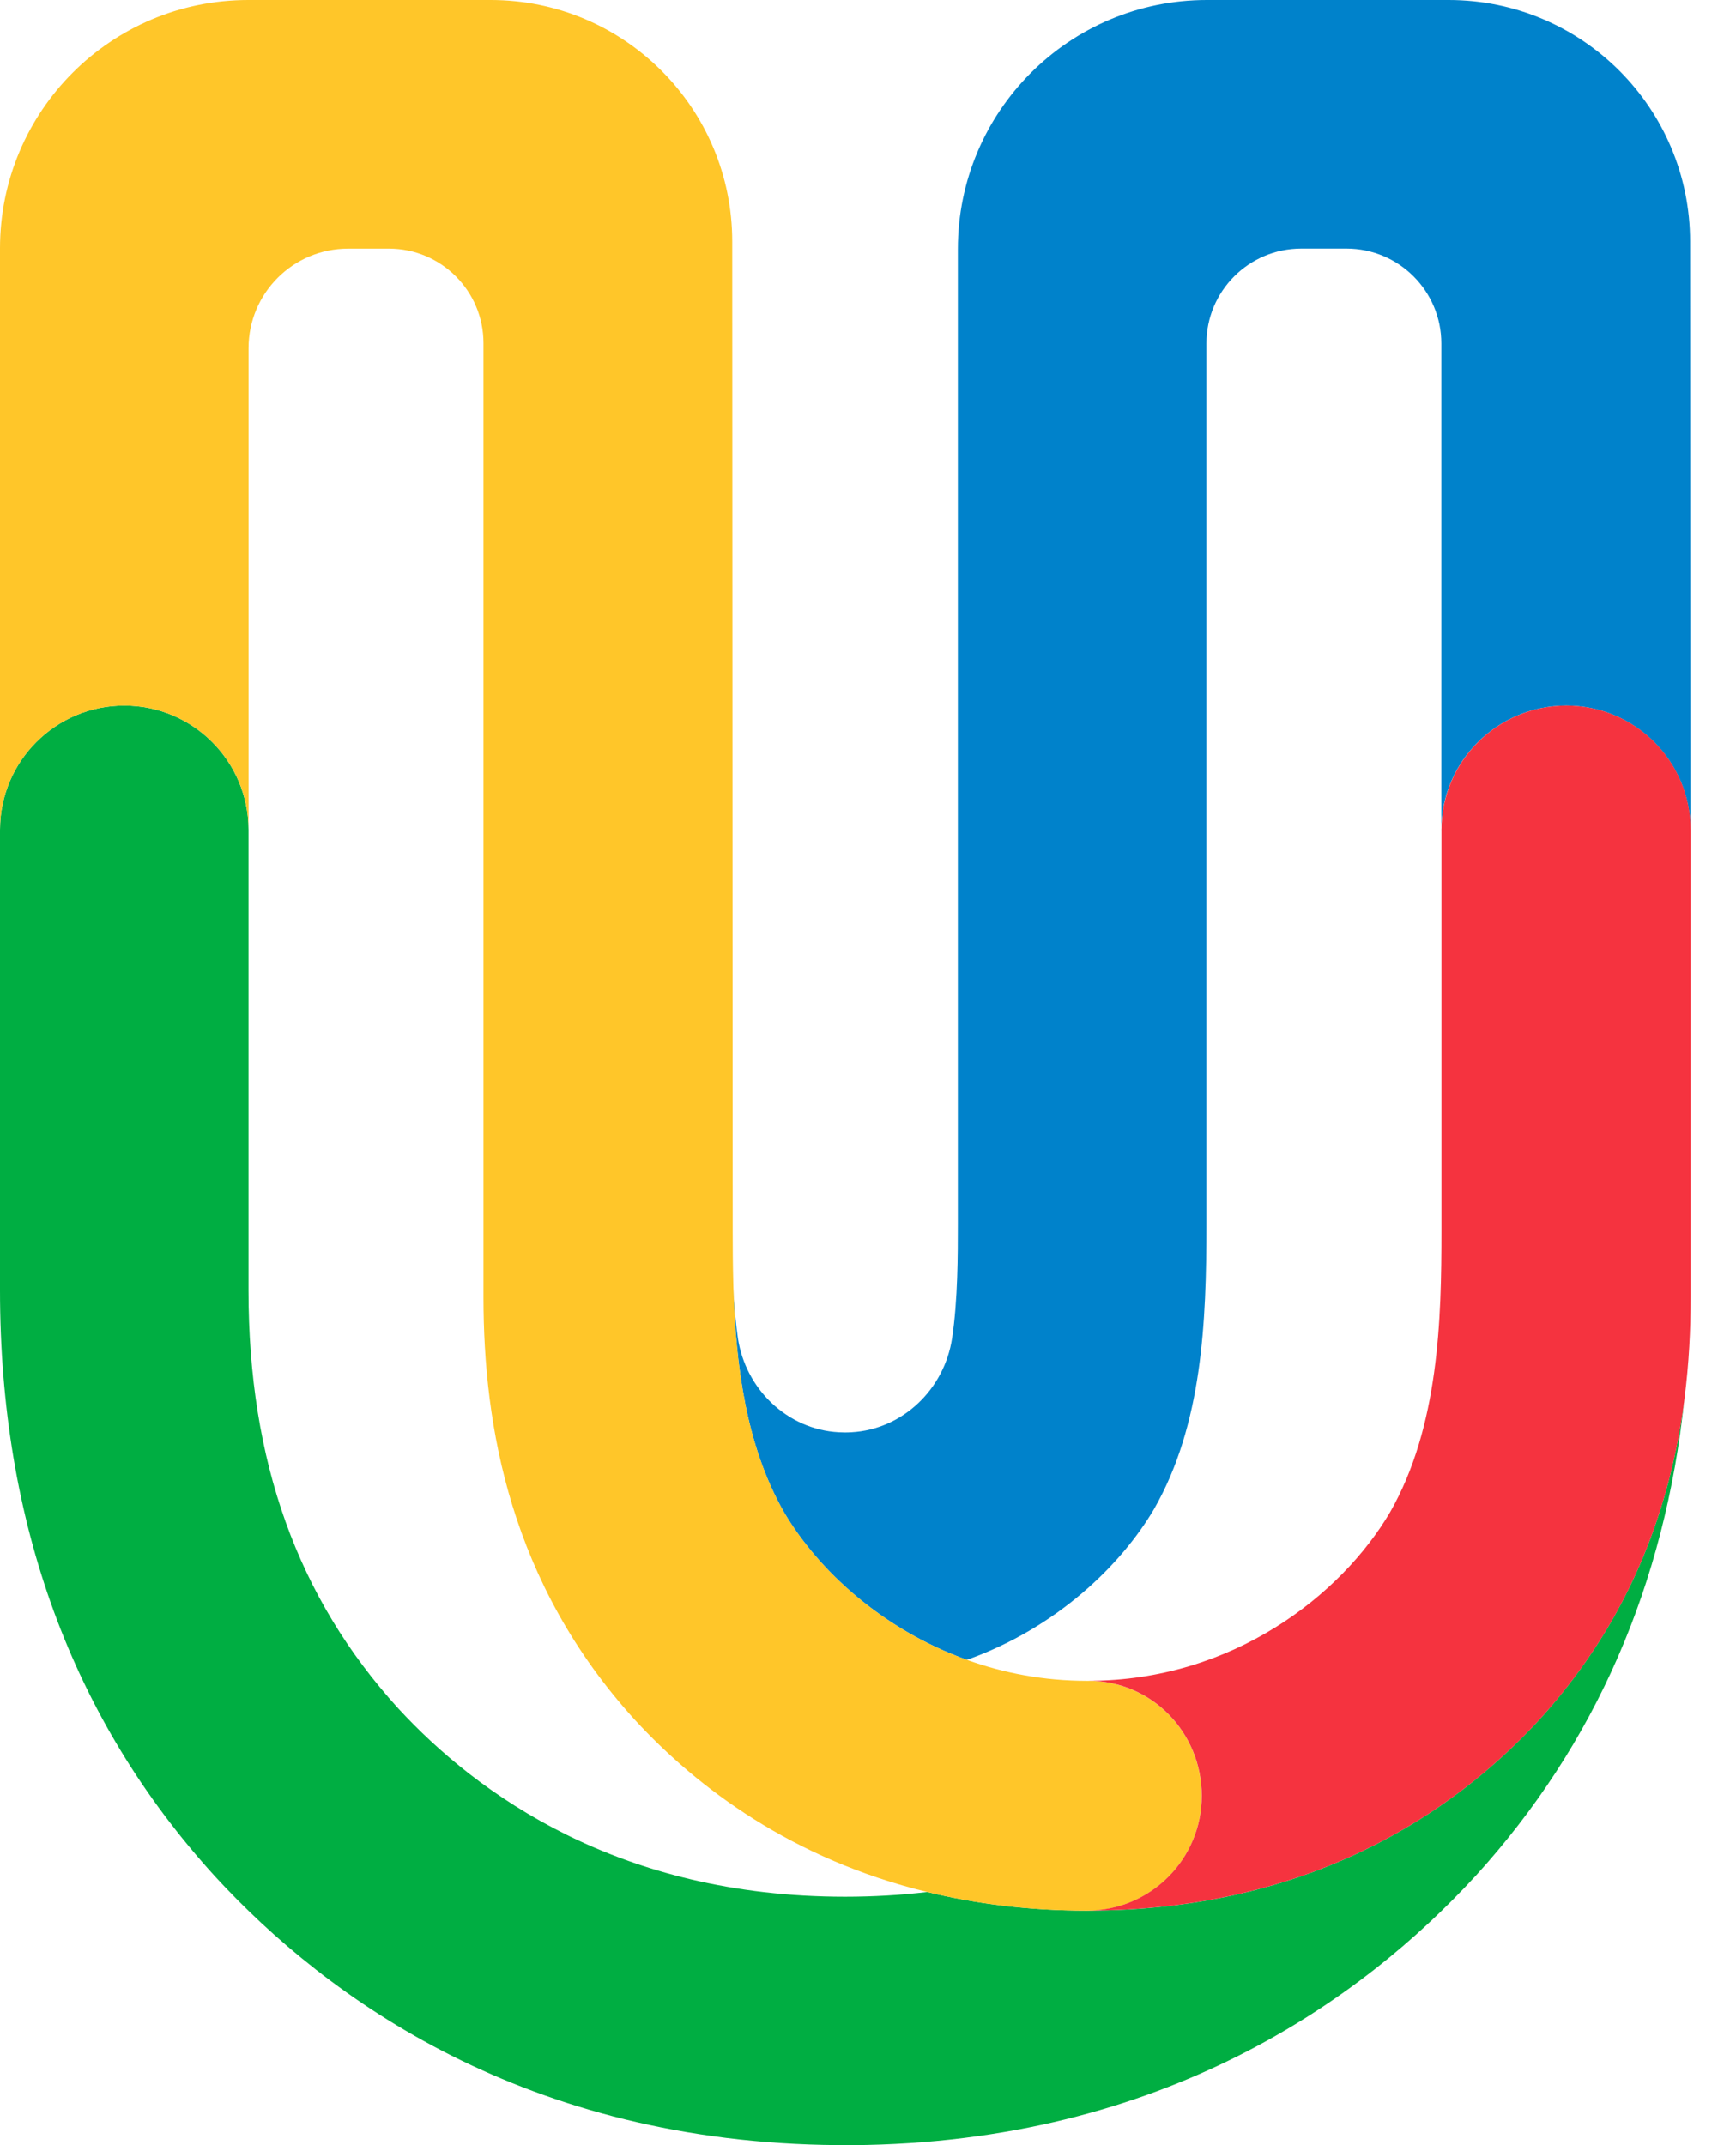 <svg width="34" height="42" viewBox="0 0 34 42" fill="none" xmlns="http://www.w3.org/2000/svg">
<path d="M28.228 16.249C28.228 14.905 29.332 13.815 30.676 13.815C32.02 13.815 33.109 14.905 33.11 16.249L33.101 4.73C33.102 2.117 30.984 0 28.372 0H23.636C20.943 0 18.76 2.183 18.76 4.876V23.969C18.76 24.546 18.76 25.458 18.647 26.201C18.496 27.197 17.682 27.986 16.676 28.042C16.635 28.044 16.593 28.046 16.55 28.046C16.508 28.046 16.466 28.044 16.425 28.042C15.418 27.986 14.602 27.197 14.452 26.2C14.408 25.903 14.381 25.58 14.365 25.261C14.413 26.713 14.603 28.292 15.354 29.607C16.023 30.744 17.278 31.902 18.936 32.498C20.689 31.875 21.955 30.646 22.604 29.543C23.549 27.889 23.628 25.883 23.628 23.969V6.725C23.628 5.699 24.46 4.867 25.486 4.867H26.371C27.397 4.867 28.229 5.699 28.229 6.725V16.249H28.228Z" fill="#0082CB"/>
<path d="M16.689 42C22.798 41.957 26.691 39.126 28.884 36.745L28.902 36.726C31.246 34.152 32.614 31.013 32.991 27.376C32.73 29.434 31.976 31.662 30.143 33.675C28.468 35.493 25.645 37.408 21.289 37.408C20.142 37.408 19.103 37.272 18.161 37.043C17.65 37.103 17.114 37.136 16.551 37.136C12.125 37.136 9.348 35.13 7.798 33.447C5.827 31.282 4.867 28.604 4.867 25.261C4.867 25.261 4.867 16.252 4.867 16.248C4.867 14.904 3.778 13.815 2.433 13.815C1.089 13.815 0 14.905 0 16.248V25.261C0 29.808 1.413 33.665 4.2 36.725L4.218 36.745C6.411 39.126 10.304 41.956 16.413 41.999H16.689V42Z" fill="#00AE42"/>
<path d="M21.314 32.909H21.289C20.441 32.909 19.654 32.756 18.942 32.5L18.936 32.498C17.279 31.902 16.024 30.744 15.355 29.607C14.604 28.292 14.413 26.713 14.366 25.261C14.366 25.274 14.362 25.17 14.361 25.106C14.352 24.762 14.35 24.425 14.35 24.103L14.341 4.73C14.341 2.117 12.224 0 9.611 0H4.861C2.176 0 0 2.176 0 4.861V16.249C0 14.905 1.09 13.815 2.434 13.815C3.778 13.815 4.868 14.905 4.868 16.249V6.818C4.868 5.741 5.741 4.868 6.818 4.868H7.618C8.64 4.868 9.469 5.696 9.469 6.719V25.396C9.469 27.932 9.995 30.995 12.436 33.675C13.669 35.015 15.529 36.404 18.162 37.044C19.104 37.273 20.142 37.409 21.29 37.409C22.531 37.409 23.536 36.403 23.536 35.163C23.536 33.921 22.555 32.909 21.314 32.909Z" fill="#FFC629"/>
<path d="M33.112 16.248C33.112 14.904 32.023 13.815 30.678 13.815C29.334 13.815 28.231 14.904 28.231 16.248V24.102C28.231 25.825 28.183 27.931 27.226 29.606C26.268 31.233 24.139 32.908 21.316 32.908C22.556 32.908 23.537 33.92 23.537 35.161C23.537 36.401 22.532 37.407 21.291 37.407C25.646 37.407 28.47 35.493 30.145 33.674C32.586 30.994 33.112 27.931 33.112 25.395V16.248Z" fill="#F5333F"/>
</svg>
